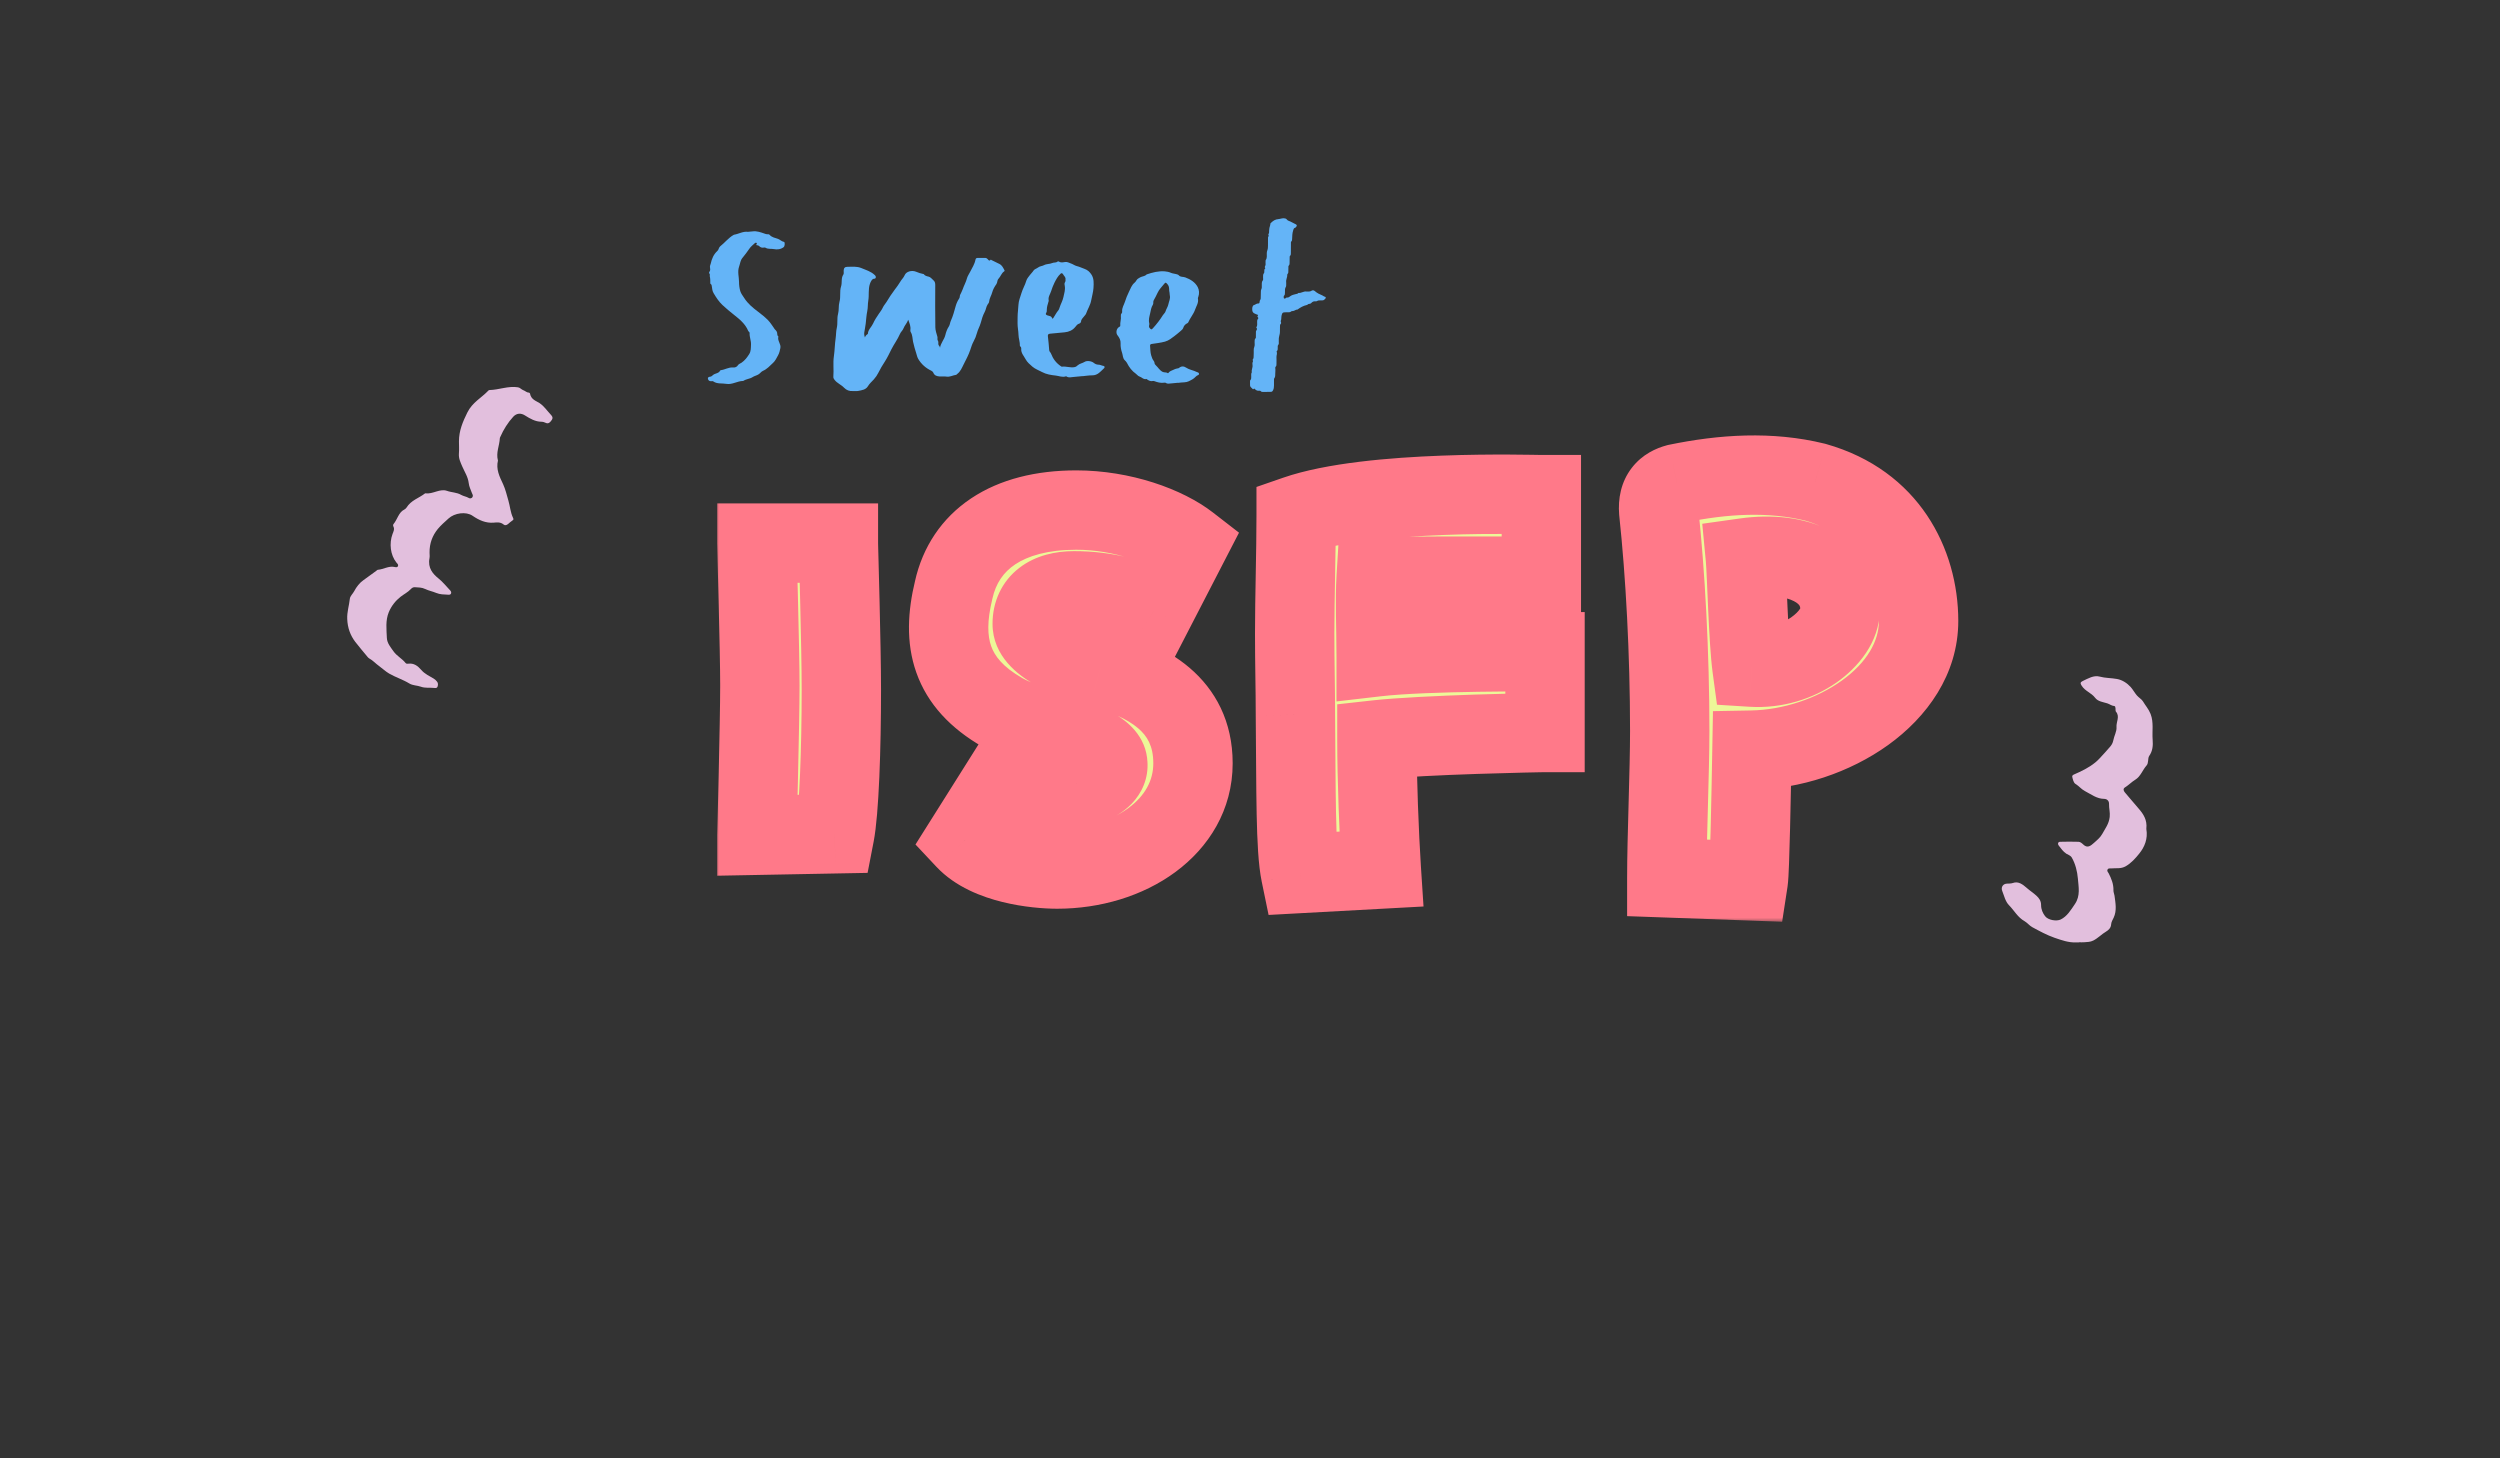 <svg width="252" height="147" viewBox="0 0 252 147" fill="none" xmlns="http://www.w3.org/2000/svg">
<rect x="0" y="0" width="252" height="147" fill="#333333" stroke="none"/>
<mask id="path-1-outside-1_1025_1662" maskUnits="userSpaceOnUse" x="72" y="43" width="126" height="50" fill="black">
<rect fill="white" x="72" y="43" width="126" height="50"/>
<path d="M76.298 54.744H84.512C84.512 55.336 84.808 65.03 84.808 69.544C84.808 75.464 84.586 81.754 84.142 84.048L76.298 84.196C76.298 83.826 76.594 72.948 76.594 69.1C76.594 65.4 76.298 55.706 76.298 54.744ZM110.929 67.324C115.517 68.582 120.253 70.95 120.253 76.944C120.253 83.382 113.741 87.6 106.563 87.6C104.417 87.6 99.607 87.082 97.313 84.64L101.087 78.646C102.345 78.942 103.603 79.756 105.971 79.756C108.561 79.756 111.817 78.868 111.669 77.018C111.595 74.65 104.269 73.688 101.087 71.838C95.759 68.804 94.871 64.66 96.129 59.48C97.239 54.448 101.531 51.414 108.487 51.414C113.149 51.414 117.515 53.042 119.809 54.818L116.331 61.552C114.481 60.368 111.595 59.554 108.265 59.554C105.675 59.554 104.047 60.738 104.047 62.884C104.047 64.808 107.303 66.288 110.929 67.324ZM155.368 58.074H145.6C142.936 58.074 140.124 58.148 138.718 58.222C138.57 60.664 138.718 62.884 138.718 66.214C143.824 65.622 155.22 65.696 155.738 65.696V73.836C155.146 73.836 143.454 74.058 138.792 74.576C138.792 78.498 139.014 84.196 139.236 87.6L131.096 88.044C130.578 85.528 130.652 79.756 130.578 72.06C130.578 69.396 130.504 66.954 130.504 63.846C130.504 60.22 130.652 55.706 130.652 51.932C138.126 49.342 154.406 49.86 155.368 49.86V58.074ZM169.049 48.75C173.711 47.788 178.447 47.492 182.961 48.602C190.287 50.674 193.395 56.742 193.395 62.588C193.395 70.062 184.589 75.464 176.597 75.612C176.523 79.756 176.375 87.822 176.227 88.784L168.013 88.488C168.013 84.418 168.309 77.758 168.309 73.688C168.309 65.844 167.865 57.778 167.199 51.562C167.051 49.786 167.939 49.046 169.049 48.75ZM185.477 61.478C185.477 57.408 181.185 55.484 175.931 56.224C176.079 57.778 176.227 64.512 176.597 67.25C181.333 67.546 185.477 64.29 185.477 61.478Z"/>
</mask>
<path d="M76.298 54.744H84.512C84.512 55.336 84.808 65.03 84.808 69.544C84.808 75.464 84.586 81.754 84.142 84.048L76.298 84.196C76.298 83.826 76.594 72.948 76.594 69.1C76.594 65.4 76.298 55.706 76.298 54.744ZM110.929 67.324C115.517 68.582 120.253 70.95 120.253 76.944C120.253 83.382 113.741 87.6 106.563 87.6C104.417 87.6 99.607 87.082 97.313 84.64L101.087 78.646C102.345 78.942 103.603 79.756 105.971 79.756C108.561 79.756 111.817 78.868 111.669 77.018C111.595 74.65 104.269 73.688 101.087 71.838C95.759 68.804 94.871 64.66 96.129 59.48C97.239 54.448 101.531 51.414 108.487 51.414C113.149 51.414 117.515 53.042 119.809 54.818L116.331 61.552C114.481 60.368 111.595 59.554 108.265 59.554C105.675 59.554 104.047 60.738 104.047 62.884C104.047 64.808 107.303 66.288 110.929 67.324ZM155.368 58.074H145.6C142.936 58.074 140.124 58.148 138.718 58.222C138.57 60.664 138.718 62.884 138.718 66.214C143.824 65.622 155.22 65.696 155.738 65.696V73.836C155.146 73.836 143.454 74.058 138.792 74.576C138.792 78.498 139.014 84.196 139.236 87.6L131.096 88.044C130.578 85.528 130.652 79.756 130.578 72.06C130.578 69.396 130.504 66.954 130.504 63.846C130.504 60.22 130.652 55.706 130.652 51.932C138.126 49.342 154.406 49.86 155.368 49.86V58.074ZM169.049 48.75C173.711 47.788 178.447 47.492 182.961 48.602C190.287 50.674 193.395 56.742 193.395 62.588C193.395 70.062 184.589 75.464 176.597 75.612C176.523 79.756 176.375 87.822 176.227 88.784L168.013 88.488C168.013 84.418 168.309 77.758 168.309 73.688C168.309 65.844 167.865 57.778 167.199 51.562C167.051 49.786 167.939 49.046 169.049 48.75ZM185.477 61.478C185.477 57.408 181.185 55.484 175.931 56.224C176.079 57.778 176.227 64.512 176.597 67.25C181.333 67.546 185.477 64.29 185.477 61.478Z" fill="#EDF798"/>
<path d="M76.298 54.744V50.744H72.298V54.744H76.298ZM84.512 54.744H88.512V50.744H84.512V54.744ZM84.142 84.048L84.217 88.047L87.454 87.986L88.069 84.808L84.142 84.048ZM76.298 84.196H72.298V88.272L76.373 88.195L76.298 84.196ZM76.298 58.744H84.512V50.744H76.298V58.744ZM80.512 54.744C80.512 55.104 80.589 57.794 80.661 60.77C80.735 63.838 80.808 67.343 80.808 69.544H88.808C88.808 67.231 88.733 63.632 88.659 60.577C88.622 59.041 88.585 57.629 88.557 56.567C88.543 56.035 88.531 55.593 88.523 55.267C88.519 55.103 88.516 54.972 88.514 54.875C88.512 54.763 88.512 54.732 88.512 54.744H80.512ZM80.808 69.544C80.808 75.57 80.571 81.446 80.215 83.288L88.069 84.808C88.6 82.062 88.808 75.358 88.808 69.544H80.808ZM84.066 80.049L76.222 80.197L76.373 88.195L84.217 88.047L84.066 80.049ZM80.298 84.196C80.298 84.212 80.3 84.074 80.309 83.694C80.317 83.356 80.329 82.887 80.343 82.32C80.371 81.188 80.408 79.671 80.445 78.043C80.519 74.809 80.594 71.079 80.594 69.1H72.594C72.594 70.969 72.521 74.602 72.447 77.861C72.375 81.028 72.298 83.951 72.298 84.196H80.298ZM80.594 69.1C80.594 67.191 80.518 63.789 80.445 60.797C80.369 57.719 80.298 55.159 80.298 54.744H72.298C72.298 55.291 72.375 58.059 72.447 60.994C72.521 64.014 72.594 67.309 72.594 69.1H80.594ZM110.929 67.324L109.83 71.17L109.851 71.176L109.872 71.182L110.929 67.324ZM97.313 84.64L93.928 82.509L92.281 85.125L94.398 87.379L97.313 84.64ZM101.087 78.646L102.003 74.752L99.224 74.098L97.702 76.515L101.087 78.646ZM111.669 77.018L107.671 77.143L107.674 77.24L107.682 77.337L111.669 77.018ZM101.087 71.838L103.098 68.38L103.082 68.371L103.067 68.362L101.087 71.838ZM96.129 59.48L100.016 60.424L100.026 60.383L100.035 60.342L96.129 59.48ZM119.809 54.818L123.363 56.654L124.892 53.694L122.258 51.655L119.809 54.818ZM116.331 61.552L114.175 64.921L117.871 67.287L119.885 63.388L116.331 61.552ZM109.872 71.182C111.972 71.758 113.628 72.473 114.717 73.402C115.635 74.184 116.253 75.185 116.253 76.944H124.253C124.253 72.709 122.504 69.528 119.907 67.314C117.481 65.246 114.474 64.148 111.987 63.466L109.872 71.182ZM116.253 76.944C116.253 78.667 115.425 80.216 113.728 81.465C111.979 82.753 109.416 83.6 106.563 83.6V91.6C110.889 91.6 115.171 90.338 118.472 87.907C121.826 85.438 124.253 81.659 124.253 76.944H116.253ZM106.563 83.6C105.748 83.6 104.339 83.495 102.954 83.153C101.473 82.786 100.592 82.288 100.229 81.901L94.398 87.379C96.329 89.434 99 90.416 101.033 90.919C103.163 91.446 105.233 91.6 106.563 91.6V83.6ZM100.698 86.771L104.472 80.777L97.702 76.515L93.928 82.509L100.698 86.771ZM100.171 82.54C100.254 82.559 100.39 82.6 100.709 82.713C100.978 82.809 101.438 82.979 101.917 83.129C102.971 83.459 104.288 83.756 105.971 83.756V75.756C105.287 75.756 104.791 75.646 104.309 75.495C104.02 75.404 103.782 75.316 103.388 75.175C103.043 75.053 102.55 74.881 102.003 74.752L100.171 82.54ZM105.971 83.756C107.631 83.756 109.631 83.484 111.348 82.788C112.201 82.443 113.247 81.888 114.111 80.975C115.052 79.981 115.801 78.508 115.657 76.699L107.682 77.337C107.651 76.951 107.711 76.554 107.855 76.191C107.993 75.843 108.175 75.609 108.3 75.477C108.514 75.251 108.612 75.265 108.346 75.373C108.117 75.466 107.766 75.567 107.312 75.644C106.867 75.719 106.4 75.756 105.971 75.756V83.756ZM115.667 76.893C115.58 74.1 113.424 72.605 112.503 72.048C111.36 71.356 109.982 70.841 108.841 70.45C108.239 70.243 107.618 70.044 107.038 69.858C106.445 69.667 105.892 69.489 105.364 69.309C104.256 68.931 103.525 68.629 103.098 68.38L99.077 75.296C100.24 75.972 101.619 76.484 102.781 76.881C103.389 77.088 104.012 77.288 104.59 77.474C105.182 77.664 105.729 77.84 106.246 78.017C107.344 78.394 108.011 78.68 108.361 78.892C108.934 79.239 107.722 78.752 107.671 77.143L115.667 76.893ZM103.067 68.362C101.029 67.202 100.247 66.083 99.909 65.128C99.538 64.081 99.484 62.616 100.016 60.424L92.242 58.536C91.517 61.524 91.278 64.721 92.368 67.799C93.491 70.97 95.817 73.44 99.108 75.314L103.067 68.362ZM100.035 60.342C100.378 58.79 101.151 57.677 102.335 56.888C103.586 56.054 105.562 55.414 108.487 55.414V47.414C104.456 47.414 100.808 48.291 97.897 50.232C94.918 52.218 92.991 55.138 92.223 58.618L100.035 60.342ZM108.487 55.414C112.373 55.414 115.85 56.811 117.361 57.981L122.258 51.655C119.181 49.273 113.926 47.414 108.487 47.414V55.414ZM116.255 52.982L112.777 59.716L119.885 63.388L123.363 56.654L116.255 52.982ZM118.487 58.183C115.847 56.493 112.164 55.554 108.265 55.554V63.554C111.027 63.554 113.116 64.243 114.175 64.921L118.487 58.183ZM108.265 55.554C106.427 55.554 104.401 55.966 102.74 57.248C100.941 58.638 100.047 60.687 100.047 62.884H108.047C108.047 62.859 108.05 62.972 107.965 63.153C107.877 63.342 107.747 63.489 107.63 63.58C107.524 63.662 107.486 63.654 107.591 63.625C107.698 63.595 107.915 63.554 108.265 63.554V55.554ZM100.047 62.884C100.047 66.211 102.742 68.091 104.111 68.891C105.808 69.882 107.903 70.62 109.83 71.17L112.028 63.478C110.329 62.992 108.984 62.472 108.146 61.983C107.727 61.738 107.622 61.608 107.66 61.652C107.722 61.725 108.047 62.157 108.047 62.884H100.047ZM155.368 58.074V62.074H159.368V58.074H155.368ZM138.718 58.222L138.508 54.227L134.941 54.415L134.725 57.98L138.718 58.222ZM138.718 66.214H134.718V70.705L139.179 70.187L138.718 66.214ZM155.738 65.696H159.738V61.696H155.738V65.696ZM155.738 73.836V77.836H159.738V73.836H155.738ZM138.792 74.576L138.35 70.6L134.792 70.996V74.576H138.792ZM139.236 87.6L139.454 91.594L143.491 91.374L143.228 87.34L139.236 87.6ZM131.096 88.044L127.178 88.851L127.873 92.226L131.314 92.038L131.096 88.044ZM130.578 72.06H126.578V72.079L126.578 72.099L130.578 72.06ZM130.652 51.932L129.342 48.153L126.652 49.085V51.932H130.652ZM155.368 49.86H159.368V45.86H155.368V49.86ZM155.368 54.074H145.6V62.074H155.368V54.074ZM145.6 54.074C142.885 54.074 140.001 54.149 138.508 54.227L138.928 62.217C140.247 62.147 142.987 62.074 145.6 62.074V54.074ZM134.725 57.98C134.569 60.565 134.718 63.218 134.718 66.214H142.718C142.718 62.55 142.571 60.763 142.711 58.464L134.725 57.98ZM139.179 70.187C143.99 69.63 155.067 69.696 155.738 69.696V61.696C155.373 61.696 143.658 61.614 138.257 62.241L139.179 70.187ZM151.738 65.696V73.836H159.738V65.696H151.738ZM155.738 69.836C155.137 69.836 143.252 70.056 138.35 70.6L139.234 78.552C141.387 78.312 145.322 78.13 148.926 78.01C150.699 77.95 152.347 77.906 153.588 77.878C154.209 77.863 154.726 77.853 155.105 77.846C155.294 77.842 155.447 77.84 155.56 77.838C155.617 77.837 155.661 77.837 155.695 77.836C155.732 77.836 155.743 77.836 155.738 77.836V69.836ZM134.792 74.576C134.792 78.6 135.018 84.386 135.244 87.86L143.228 87.34C143.01 84.006 142.792 78.396 142.792 74.576H134.792ZM139.018 83.606L130.878 84.05L131.314 92.038L139.454 91.594L139.018 83.606ZM135.014 87.237C134.841 86.398 134.726 84.695 134.67 81.913C134.615 79.219 134.615 75.93 134.578 72.022L126.578 72.099C126.615 75.886 126.615 79.331 126.671 82.076C126.726 84.733 126.833 87.174 127.178 88.851L135.014 87.237ZM134.578 72.06C134.578 70.695 134.559 69.389 134.541 68.064C134.522 66.732 134.504 65.369 134.504 63.846H126.504C126.504 65.431 126.523 66.843 126.541 68.175C126.56 69.513 126.578 70.761 126.578 72.06H134.578ZM134.504 63.846C134.504 62.076 134.54 60.08 134.577 58.017C134.614 55.971 134.652 53.862 134.652 51.932H126.652C126.652 53.776 126.616 55.811 126.579 57.872C126.542 59.916 126.504 61.99 126.504 63.846H134.504ZM131.962 55.712C135.068 54.635 140.451 54.117 145.604 53.922C150.63 53.731 154.734 53.86 155.368 53.86V45.86C155.371 45.86 155.353 45.86 155.295 45.859C155.242 45.858 155.174 45.857 155.087 45.855C154.916 45.852 154.683 45.848 154.402 45.843C153.84 45.834 153.079 45.824 152.17 45.82C150.353 45.811 147.935 45.828 145.3 45.928C140.204 46.121 133.71 46.639 129.342 48.153L131.962 55.712ZM151.368 49.86V58.074H159.368V49.86H151.368ZM169.049 48.75L168.241 44.833L168.129 44.856L168.019 44.885L169.049 48.75ZM182.961 48.602L184.05 44.753L183.984 44.734L183.916 44.718L182.961 48.602ZM176.597 75.612L176.523 71.613L172.667 71.684L172.598 75.541L176.597 75.612ZM176.227 88.784L176.083 92.781L179.64 92.91L180.181 89.392L176.227 88.784ZM168.013 88.488H164.013V92.347L167.869 92.485L168.013 88.488ZM167.199 51.562L163.213 51.894L163.217 51.941L163.222 51.988L167.199 51.562ZM175.931 56.224L175.373 52.263L171.587 52.796L171.949 56.603L175.931 56.224ZM176.597 67.25L172.633 67.786L173.073 71.037L176.348 71.242L176.597 67.25ZM169.858 52.667C174.186 51.774 178.275 51.569 182.006 52.486L183.916 44.718C178.62 43.415 173.236 43.802 168.241 44.833L169.858 52.667ZM181.873 52.451C187.144 53.942 189.395 58.161 189.395 62.588H197.395C197.395 55.323 193.431 47.406 184.05 44.753L181.873 52.451ZM189.395 62.588C189.395 64.628 188.197 66.772 185.657 68.601C183.126 70.422 179.718 71.553 176.523 71.613L176.671 79.611C181.469 79.522 186.46 77.879 190.33 75.094C194.191 72.316 197.395 68.022 197.395 62.588H189.395ZM172.598 75.541C172.561 77.614 172.506 80.654 172.441 83.294C172.409 84.615 172.375 85.823 172.34 86.753C172.3 87.824 172.267 88.221 172.274 88.176L180.181 89.392C180.262 88.866 180.303 87.894 180.334 87.053C180.371 86.07 180.406 84.822 180.439 83.489C180.504 80.819 180.56 77.754 180.597 75.683L172.598 75.541ZM176.371 84.787L168.157 84.491L167.869 92.485L176.083 92.781L176.371 84.787ZM172.013 88.488C172.013 86.521 172.085 83.901 172.16 81.198C172.233 78.536 172.309 75.791 172.309 73.688H164.309C164.309 75.655 164.237 78.275 164.163 80.978C164.089 83.64 164.013 86.385 164.013 88.488H172.013ZM172.309 73.688C172.309 65.712 171.859 57.504 171.177 51.136L163.222 51.988C163.872 58.053 164.309 65.976 164.309 73.688H172.309ZM171.186 51.23C171.172 51.064 171.236 51.504 170.821 52.043C170.445 52.531 170.034 52.627 170.08 52.615L168.019 44.885C166.955 45.169 165.545 45.783 164.485 47.159C163.385 48.586 163.079 50.284 163.213 51.894L171.186 51.23ZM189.477 61.478C189.477 57.75 187.385 54.985 184.516 53.496C181.831 52.104 178.542 51.817 175.373 52.263L176.489 60.185C178.575 59.891 180.058 60.196 180.833 60.598C181.19 60.783 181.327 60.95 181.376 61.025C181.413 61.08 181.477 61.195 181.477 61.478H189.477ZM171.949 56.603C172.011 57.25 172.077 59.12 172.185 61.476C172.285 63.647 172.42 66.206 172.633 67.786L180.561 66.714C180.405 65.556 180.281 63.38 180.177 61.11C180.081 59.026 180 56.752 179.913 55.845L171.949 56.603ZM176.348 71.242C179.68 71.451 182.781 70.419 185.092 68.817C187.233 67.333 189.477 64.759 189.477 61.478H181.477C181.477 61.2 181.572 61.172 181.424 61.394C181.284 61.605 181.001 61.919 180.535 62.242C179.59 62.897 178.251 63.346 176.847 63.258L176.348 71.242Z" fill="#FF7989" mask="url(#path-1-outside-1_1025_1662)"/>
<path d="M109.129 37.911C108.815 37.941 108.501 37.977 108.186 38.001C107.958 38.017 107.719 38.105 107.503 37.945C107.487 37.932 107.455 37.933 107.435 37.937C107.089 38.056 106.756 37.896 106.427 37.858C105.953 37.806 105.467 37.737 105.022 37.495C104.703 37.319 104.348 37.201 104.069 36.961C103.816 36.744 103.537 36.501 103.398 36.239C103.22 35.895 102.894 35.582 102.942 35.139C102.949 35.063 102.922 34.986 102.855 34.929C102.833 34.911 102.804 34.879 102.804 34.853C102.821 34.479 102.672 34.126 102.665 33.754C102.658 33.368 102.566 32.981 102.57 32.594C102.573 32.169 102.564 31.737 102.612 31.323C102.656 30.929 102.641 30.517 102.771 30.138C102.908 29.741 103.011 29.33 103.196 28.948C103.298 28.738 103.385 28.515 103.454 28.293C103.526 28.066 103.679 27.908 103.808 27.732C103.916 27.584 104.059 27.462 104.157 27.301C104.268 27.118 104.489 27.083 104.646 26.959C104.816 26.825 105.052 26.826 105.218 26.736C105.497 26.583 105.808 26.631 106.061 26.515C106.24 26.435 106.444 26.505 106.597 26.367C106.624 26.342 106.702 26.337 106.73 26.357C106.933 26.507 107.157 26.44 107.369 26.409C107.59 26.376 107.762 26.497 107.948 26.557C108.143 26.619 108.332 26.767 108.507 26.811C108.802 26.88 109.062 27.013 109.339 27.11C109.613 27.205 109.81 27.39 109.978 27.617C110.295 28.052 110.252 28.575 110.221 29.048C110.195 29.446 110.068 29.862 109.996 30.264C109.907 30.766 109.63 31.165 109.473 31.621C109.441 31.713 109.354 31.784 109.298 31.864C109.174 32.036 108.986 32.169 108.969 32.411C108.962 32.495 108.878 32.595 108.793 32.617C108.6 32.67 108.5 32.814 108.391 32.953C108.119 33.297 107.746 33.453 107.314 33.497C106.827 33.543 106.343 33.595 105.855 33.635C105.673 33.653 105.607 33.719 105.627 33.901C105.679 34.363 105.729 34.828 105.759 35.293C105.767 35.444 105.893 35.512 105.94 35.634C106.138 36.16 106.459 36.597 106.937 36.913C106.968 36.932 107.006 36.969 107.037 36.963C107.473 36.896 107.898 37.105 108.342 37C108.47 36.971 108.556 36.894 108.633 36.823C108.834 36.641 109.105 36.618 109.322 36.48C109.563 36.322 110.039 36.395 110.26 36.583C110.384 36.689 110.556 36.758 110.699 36.757C110.893 36.752 111.04 36.859 111.217 36.879C111.355 36.895 111.38 37.036 111.297 37.11C110.945 37.427 110.659 37.844 110.091 37.835C109.77 37.831 109.447 37.89 109.127 37.92L109.129 37.911ZM107.405 28.131C107.42 27.923 107.236 27.8 107.151 27.636C107.137 27.609 107.04 27.475 106.921 27.578C106.629 27.837 106.449 28.176 106.285 28.509C106.156 28.771 106.046 29.054 105.959 29.334C105.864 29.65 105.629 29.933 105.709 30.292C105.72 30.346 105.69 30.395 105.675 30.448C105.6 30.701 105.519 30.956 105.518 31.222C105.517 31.331 105.526 31.428 105.457 31.532C105.384 31.645 105.409 31.726 105.569 31.788C105.738 31.855 105.975 31.83 106.054 32.08C106.083 32.175 106.15 32.088 106.184 32.039C106.355 31.794 106.474 31.513 106.677 31.287C106.745 31.212 106.774 31.115 106.802 31.017C106.911 30.657 107.113 30.334 107.191 29.957C107.269 29.583 107.395 29.227 107.332 28.837C107.311 28.71 107.266 28.571 107.351 28.451C107.422 28.35 107.41 28.248 107.399 28.134L107.405 28.131Z" fill="#64B4F7"/>
<path d="M118.747 38.582C118.511 38.605 118.277 38.627 118.041 38.649C117.856 38.664 117.666 38.719 117.497 38.586C117.462 38.558 117.39 38.57 117.336 38.578C116.988 38.629 116.668 38.533 116.349 38.417C116.306 38.401 116.253 38.394 116.211 38.404C115.992 38.456 115.812 38.373 115.641 38.255C115.616 38.237 115.583 38.2 115.566 38.204C115.262 38.285 115.088 38.015 114.84 37.944C114.712 37.907 114.616 37.758 114.498 37.675C114.096 37.395 113.815 37.017 113.6 36.588C113.546 36.478 113.45 36.384 113.373 36.308C113.164 36.102 113.192 35.815 113.112 35.585C113.009 35.291 112.938 34.948 112.956 34.611C112.975 34.294 112.832 34.038 112.643 33.795C112.447 33.544 112.54 33.105 112.813 32.956C112.874 32.924 112.93 32.893 112.923 32.819C112.893 32.501 113.023 32.193 112.984 31.873C112.975 31.771 112.974 31.674 113.057 31.591C113.107 31.541 113.12 31.465 113.113 31.394C113.08 31.039 113.288 30.749 113.389 30.433C113.499 30.087 113.632 29.748 113.794 29.423C113.955 29.098 114.067 28.741 114.366 28.494C114.442 28.433 114.493 28.356 114.541 28.277C114.628 28.123 114.763 28.05 114.918 27.963C115.128 27.846 115.391 27.861 115.563 27.678C115.574 27.669 115.588 27.659 115.602 27.655C116.185 27.459 116.787 27.302 117.403 27.352C117.6 27.368 117.833 27.409 118.043 27.506C118.193 27.575 118.385 27.574 118.556 27.63C118.655 27.661 118.755 27.671 118.823 27.751C118.993 27.95 119.257 27.879 119.471 27.959C120.014 28.162 120.484 28.453 120.739 28.956C120.875 29.227 120.909 29.582 120.794 29.906C120.771 29.974 120.736 30.037 120.752 30.108C120.835 30.521 120.589 30.851 120.464 31.213C120.302 31.681 119.959 32.055 119.769 32.506C119.745 32.562 119.691 32.576 119.644 32.6C119.472 32.691 119.338 32.842 119.287 33.01C119.238 33.169 119.139 33.256 119.025 33.35C118.812 33.528 118.606 33.714 118.38 33.879C118.083 34.093 117.826 34.327 117.426 34.436C116.975 34.559 116.528 34.604 116.078 34.673C115.96 34.69 115.917 34.757 115.928 34.868C115.958 35.186 115.948 35.514 116.038 35.815C116.094 36.007 116.164 36.221 116.299 36.386C116.354 36.453 116.37 36.523 116.377 36.6C116.386 36.691 116.432 36.746 116.499 36.812C116.738 37.033 116.889 37.336 117.206 37.49C117.374 37.571 117.571 37.495 117.717 37.622C117.723 37.627 117.751 37.619 117.759 37.609C117.889 37.419 118.09 37.355 118.294 37.269C118.414 37.218 118.525 37.156 118.66 37.14C118.721 37.134 118.799 37.13 118.839 37.094C119.086 36.879 119.336 36.904 119.588 37.072C119.836 37.235 120.127 37.293 120.398 37.396C120.519 37.442 120.633 37.509 120.762 37.545C120.881 37.58 120.901 37.761 120.786 37.798C120.549 37.881 120.442 38.1 120.234 38.215C119.961 38.367 119.714 38.531 119.383 38.536C119.171 38.539 118.959 38.574 118.748 38.593L118.747 38.582ZM117.884 29.479C117.816 29.245 117.919 28.923 117.684 28.653C117.521 28.468 117.494 28.43 117.333 28.632C117.104 28.917 116.84 29.171 116.681 29.522C116.568 29.773 116.432 30.027 116.295 30.269C116.207 30.421 116.293 30.588 116.209 30.716C116.034 30.988 115.997 31.304 115.932 31.599C115.86 31.916 115.752 32.25 115.849 32.593C115.892 32.741 115.735 32.894 115.888 33.066C116.025 33.222 116.057 33.259 116.21 33.092C116.587 32.678 116.93 32.239 117.222 31.764C117.303 31.633 117.442 31.539 117.486 31.386C117.561 31.135 117.722 30.928 117.777 30.653C117.835 30.367 117.987 30.103 117.92 29.791C117.9 29.71 117.904 29.621 117.89 29.479L117.884 29.479Z" fill="#64B4F7"/>
<path d="M75.412 23.366C75.562 23.352 75.712 23.343 75.859 23.324C76.298 23.262 76.695 23.422 77.091 23.556C77.175 23.583 77.248 23.616 77.335 23.611C77.424 23.602 77.515 23.602 77.577 23.674C77.799 23.925 78.129 23.977 78.421 24.078C78.638 24.155 78.781 24.34 79.017 24.38C79.15 24.402 79.111 24.816 79 24.906C78.705 25.141 78.333 25.176 78.019 25.111C77.734 25.052 77.422 25.139 77.158 24.966C77.115 24.936 77.034 24.949 76.974 24.958C76.817 24.984 76.68 24.951 76.561 24.839C76.5 24.779 76.434 24.728 76.335 24.726C76.265 24.727 76.202 24.701 76.257 24.61C76.283 24.571 76.322 24.53 76.269 24.492C76.213 24.451 76.138 24.461 76.093 24.505C75.901 24.687 75.681 24.851 75.538 25.065C75.319 25.396 75.072 25.706 74.825 26.013C74.622 26.265 74.608 26.576 74.506 26.857C74.317 27.38 74.491 27.894 74.494 28.412C74.494 28.727 74.531 29.054 74.624 29.355C74.7 29.602 74.88 29.82 75.021 30.045C75.384 30.618 75.9 31.037 76.439 31.441C76.775 31.693 77.105 31.96 77.398 32.256C77.627 32.487 77.808 32.768 77.993 33.034C78.037 33.096 78.064 33.165 78.124 33.219C78.257 33.336 78.352 33.473 78.346 33.66C78.345 33.737 78.361 33.816 78.419 33.876C78.435 33.892 78.467 33.918 78.462 33.93C78.338 34.346 78.745 34.671 78.662 35.083C78.61 35.337 78.558 35.589 78.428 35.816C78.276 36.08 78.16 36.366 77.924 36.578C77.603 36.869 77.326 37.205 76.907 37.382C76.725 37.46 76.618 37.648 76.435 37.751C76.248 37.86 76.036 37.898 75.853 38.018C75.581 38.196 75.223 38.196 74.948 38.385C74.934 38.395 74.917 38.399 74.902 38.401C74.321 38.404 73.794 38.798 73.216 38.693C72.778 38.614 72.297 38.728 71.898 38.445C71.836 38.402 71.759 38.424 71.69 38.427C71.513 38.435 71.394 38.352 71.362 38.189C71.325 38.018 71.47 37.984 71.6 37.969C71.729 37.953 71.807 37.852 71.891 37.786C72.111 37.619 72.448 37.645 72.589 37.359C72.602 37.335 72.641 37.317 72.666 37.311C73.084 37.266 73.449 37.002 73.889 37.044C74.094 37.061 74.274 36.993 74.391 36.807C74.474 36.676 74.631 36.644 74.748 36.561C75.079 36.332 75.304 36.035 75.516 35.7C75.713 35.386 75.679 35.085 75.7 34.756C75.725 34.344 75.535 33.969 75.561 33.566C75.567 33.468 75.453 33.435 75.422 33.358C75.128 32.649 74.557 32.184 73.976 31.726C73.579 31.414 73.194 31.09 72.827 30.749C72.463 30.408 72.193 29.992 71.938 29.563C71.803 29.338 71.785 29.119 71.754 28.887C71.742 28.785 71.735 28.685 71.636 28.62C71.617 28.608 71.597 28.584 71.598 28.564C71.604 28.319 71.602 28.076 71.543 27.832C71.529 27.767 71.593 27.675 71.515 27.594C71.473 27.549 71.459 27.465 71.498 27.418C71.634 27.256 71.58 27.08 71.563 26.904C71.552 26.782 71.615 26.684 71.64 26.576C71.75 26.081 71.932 25.637 72.323 25.284C72.449 25.172 72.448 24.946 72.594 24.831C73.058 24.469 73.416 23.985 73.935 23.687C73.954 23.676 73.976 23.66 73.999 23.658C74.472 23.581 74.902 23.297 75.403 23.37L75.412 23.366Z" fill="#64B4F7"/>
<path d="M127.707 39.509C127.579 39.509 127.451 39.509 127.323 39.509C127.237 39.509 127.154 39.504 127.087 39.435C127.041 39.383 126.972 39.378 126.908 39.386C126.738 39.405 126.606 39.339 126.493 39.22C126.468 39.196 126.448 39.154 126.409 39.178C126.362 39.205 126.32 39.272 126.266 39.205C126.178 39.092 126.016 39.028 126.006 38.86C125.996 38.719 126.001 38.576 126.003 38.432C126.003 38.391 126.011 38.336 126.035 38.314C126.139 38.218 126.121 38.097 126.124 37.976C126.129 37.823 126.092 37.662 126.185 37.519C126.126 37.272 126.296 37.05 126.254 36.8C126.234 36.684 126.234 36.558 126.293 36.445C126.311 36.41 126.306 36.376 126.289 36.343C126.274 36.311 126.252 36.272 126.276 36.242C126.394 36.111 126.357 35.948 126.37 35.798C126.382 35.642 126.377 35.484 126.375 35.329C126.375 35.2 126.382 35.079 126.436 34.956C126.5 34.81 126.458 34.647 126.465 34.492C126.47 34.351 126.446 34.208 126.564 34.092C126.606 34.052 126.591 33.983 126.593 33.926C126.593 33.79 126.593 33.657 126.596 33.521C126.596 33.464 126.588 33.395 126.615 33.356C126.694 33.242 126.756 33.141 126.638 33.02C126.63 33.012 126.63 32.988 126.638 32.98C126.775 32.82 126.706 32.627 126.719 32.447C126.726 32.341 126.711 32.234 126.802 32.151C126.842 32.116 126.851 32.052 126.819 32.012C126.758 31.941 126.714 31.884 126.802 31.8C126.829 31.773 126.795 31.728 126.758 31.723C126.665 31.711 126.591 31.649 126.502 31.62C126.343 31.563 126.247 31.457 126.23 31.279C126.22 31.17 126.22 31.067 126.242 30.96C126.264 30.864 126.32 30.77 126.404 30.75C126.554 30.713 126.665 30.575 126.834 30.59C126.918 30.597 126.964 30.541 126.964 30.457C126.964 30.36 126.994 30.276 127.048 30.197C127.082 30.143 127.082 30.076 127.082 30.012C127.082 29.812 127.09 29.615 127.095 29.415C127.095 29.316 127.1 29.22 127.151 29.126C127.21 29.022 127.181 28.903 127.188 28.79C127.198 28.61 127.154 28.424 127.291 28.261C127.353 28.19 127.311 28.069 127.316 27.97C127.323 27.817 127.294 27.656 127.412 27.523C127.454 27.476 127.436 27.4 127.441 27.335C127.446 27.244 127.431 27.148 127.517 27.081C127.532 27.071 127.547 27.032 127.542 27.027C127.404 26.893 127.586 26.787 127.572 26.661C127.557 26.535 127.572 26.404 127.572 26.279C127.572 26.256 127.572 26.232 127.581 26.217C127.748 26.005 127.677 25.755 127.692 25.518C127.699 25.419 127.709 25.325 127.748 25.229C127.81 25.083 127.807 24.923 127.812 24.767C127.817 24.54 127.812 24.313 127.815 24.083C127.815 23.987 127.795 23.881 127.881 23.802C127.891 23.792 127.903 23.77 127.901 23.767C127.763 23.644 127.933 23.543 127.923 23.424C127.913 23.298 127.935 23.17 127.948 23.041C127.962 22.873 128.058 22.72 128.053 22.545C128.053 22.518 128.09 22.488 128.115 22.463C128.324 22.259 128.55 22.103 128.862 22.086C129.046 22.073 129.226 21.987 129.422 22.002C129.543 22.009 129.646 22.031 129.72 22.133C129.803 22.251 129.948 22.268 130.061 22.325C130.248 22.416 130.432 22.515 130.617 22.609C130.73 22.666 130.747 22.75 130.668 22.846C130.636 22.886 130.604 22.94 130.565 22.95C130.403 22.989 130.388 23.113 130.346 23.246C130.258 23.518 130.258 23.794 130.246 24.073C130.241 24.165 130.248 24.256 130.172 24.33C130.11 24.39 130.125 24.476 130.125 24.552C130.123 24.866 130.12 25.18 130.12 25.491C130.12 25.597 130.13 25.703 130.039 25.787C129.99 25.834 129.997 25.906 129.997 25.97C129.997 26.125 129.997 26.284 129.992 26.439C129.992 26.56 130.002 26.681 129.904 26.777C129.862 26.819 129.872 26.884 129.87 26.94C129.867 27.076 129.865 27.209 129.865 27.345C129.865 27.439 129.87 27.53 129.793 27.605C129.774 27.624 129.754 27.654 129.757 27.679C129.779 27.938 129.616 28.168 129.646 28.429C129.658 28.528 129.646 28.629 129.646 28.728C129.646 28.785 129.653 28.854 129.624 28.896C129.496 29.081 129.528 29.291 129.523 29.494C129.521 29.607 129.53 29.721 129.43 29.81C129.39 29.844 129.398 29.901 129.398 29.95C129.398 30 129.395 30.054 129.444 30.084C129.501 30.118 129.555 30.104 129.597 30.057C129.634 30.02 129.673 29.985 129.725 29.992C129.872 30.01 129.973 29.926 130.081 29.844C130.241 29.723 130.442 29.696 130.629 29.642C130.703 29.619 130.784 29.627 130.84 29.563C130.855 29.548 130.877 29.528 130.894 29.531C131.172 29.558 131.406 29.34 131.688 29.385C131.772 29.397 131.858 29.385 131.944 29.385C132.03 29.385 132.106 29.37 132.182 29.318C132.31 29.232 132.426 29.244 132.549 29.353C132.767 29.546 133.023 29.669 133.288 29.775C133.384 29.815 133.456 29.899 133.569 29.916C133.64 29.926 133.66 30.029 133.605 30.091C133.522 30.188 133.436 30.284 133.288 30.279C133.21 30.276 133.134 30.281 133.055 30.281C132.957 30.281 132.856 30.281 132.77 30.341C132.716 30.378 132.647 30.383 132.585 30.375C132.423 30.355 132.295 30.417 132.19 30.531C132.133 30.592 132.072 30.63 131.988 30.63C131.924 30.63 131.863 30.642 131.816 30.694C131.794 30.718 131.76 30.738 131.725 30.745C131.391 30.817 131.101 30.978 130.828 31.175C130.816 31.183 130.806 31.2 130.794 31.2C130.604 31.192 130.469 31.363 130.28 31.358C130.246 31.358 130.199 31.358 130.177 31.375C130.037 31.516 129.862 31.471 129.695 31.479C129.661 31.479 129.624 31.479 129.589 31.479C129.297 31.479 129.245 31.526 129.181 31.815C129.14 31.995 129.181 32.185 129.098 32.358C129.086 32.383 129.11 32.425 129.12 32.457C129.142 32.521 129.152 32.59 129.103 32.637C129.014 32.724 129.024 32.83 129.022 32.936C129.022 33.114 129.017 33.291 129.017 33.469C129.017 33.59 128.99 33.704 128.958 33.82C128.901 34.03 128.886 34.254 128.901 34.474C128.909 34.583 128.923 34.682 128.842 34.773C128.776 34.847 128.8 34.948 128.796 35.04C128.788 35.166 128.82 35.299 128.702 35.395C128.687 35.408 128.675 35.44 128.682 35.452C128.773 35.632 128.66 35.808 128.668 35.988C128.68 36.23 128.668 36.472 128.668 36.714C128.668 36.8 128.668 36.884 128.596 36.951C128.545 36.998 128.542 37.067 128.55 37.131C128.577 37.309 128.545 37.487 128.545 37.662C128.545 37.825 128.56 37.988 128.449 38.131C128.41 38.183 128.422 38.255 128.419 38.319C128.419 38.497 128.417 38.675 128.419 38.852C128.419 39.03 128.402 39.198 128.309 39.363C128.255 39.46 128.198 39.499 128.097 39.497C127.962 39.497 127.83 39.497 127.694 39.497L127.707 39.509Z" fill="#64B4F7"/>
<path d="M87.181 34.028C87.223 33.883 87.308 33.776 87.426 33.698C87.447 33.684 87.482 33.669 87.482 33.651C87.497 33.229 87.843 32.973 88.002 32.622C88.159 32.278 88.368 31.945 88.59 31.627C88.734 31.422 88.891 31.223 88.997 30.985C89.085 30.788 89.245 30.628 89.36 30.438C89.617 30.01 89.891 29.591 90.193 29.192C90.391 28.931 90.591 28.669 90.754 28.387C90.883 28.161 91.087 27.991 91.188 27.745C91.338 27.367 91.908 27.207 92.351 27.394C92.578 27.489 92.811 27.572 93.056 27.617C93.074 27.62 93.098 27.617 93.104 27.623C93.219 27.786 93.399 27.843 93.573 27.876C93.809 27.92 93.921 28.113 94.084 28.247C94.237 28.372 94.276 28.538 94.273 28.735C94.267 30.158 94.258 31.579 94.282 33C94.288 33.318 94.403 33.636 94.491 33.945C94.53 34.085 94.444 34.227 94.553 34.373C94.615 34.456 94.562 34.62 94.592 34.739C94.621 34.855 94.772 34.92 94.751 35.081C94.81 34.59 95.176 34.245 95.288 33.782C95.359 33.487 95.466 33.175 95.646 32.905C95.755 32.741 95.758 32.524 95.846 32.334C96.068 31.853 96.195 31.338 96.34 30.83C96.41 30.583 96.531 30.316 96.685 30.087C96.762 29.974 96.732 29.84 96.779 29.727C96.865 29.531 96.98 29.347 97.045 29.145C97.169 28.776 97.37 28.443 97.467 28.063C97.526 27.831 97.68 27.623 97.789 27.403C97.99 27.002 98.244 26.627 98.329 26.175C98.35 26.059 98.418 26 98.536 26C98.802 26 99.067 26 99.333 26C99.425 26 99.478 26.056 99.546 26.11C99.628 26.178 99.699 26.369 99.853 26.184C99.879 26.155 99.921 26.205 99.959 26.223C100.219 26.354 100.482 26.476 100.741 26.606C101.016 26.743 101.131 27.014 101.264 27.266C101.273 27.284 101.249 27.335 101.229 27.349C100.942 27.528 100.868 27.876 100.644 28.104C100.499 28.253 100.558 28.476 100.431 28.648C100.254 28.892 100.092 29.18 100.018 29.463C99.935 29.787 99.732 30.063 99.705 30.396C99.693 30.527 99.614 30.604 99.549 30.699C99.401 30.925 99.389 31.205 99.262 31.436C99.07 31.787 98.955 32.182 98.855 32.557C98.76 32.908 98.569 33.208 98.48 33.559C98.406 33.847 98.285 34.15 98.129 34.433C97.99 34.682 97.898 34.986 97.804 35.268C97.633 35.782 97.376 36.249 97.137 36.727C96.959 37.081 96.818 37.45 96.487 37.696C96.449 37.726 96.413 37.782 96.375 37.785C96.044 37.824 95.749 38.023 95.395 37.961C95.176 37.925 94.946 37.967 94.722 37.949C94.453 37.928 94.199 37.869 94.078 37.569C94.046 37.485 93.954 37.405 93.871 37.366C93.31 37.099 92.868 36.706 92.552 36.169C92.46 36.011 92.422 35.824 92.371 35.66C92.25 35.265 92.124 34.867 92.038 34.456C91.97 34.132 91.991 33.77 91.799 33.47C91.763 33.413 91.754 33.321 91.766 33.253C91.819 32.905 91.684 32.596 91.548 32.23C91.433 32.581 91.179 32.801 91.064 33.116C90.99 33.315 90.807 33.443 90.721 33.651C90.485 34.204 90.119 34.685 89.847 35.223C89.638 35.642 89.437 36.07 89.177 36.472C88.95 36.819 88.728 37.185 88.542 37.569C88.43 37.797 88.271 38.035 88.088 38.237C87.878 38.466 87.645 38.665 87.477 38.945C87.273 39.283 86.871 39.334 86.514 39.405C86.346 39.441 86.166 39.402 85.992 39.417C85.631 39.453 85.315 39.328 85.082 39.081C84.796 38.778 84.391 38.633 84.129 38.3C84.046 38.193 83.99 38.097 84.002 37.964C84.058 37.28 83.954 36.585 84.055 35.913C84.146 35.303 84.143 34.691 84.235 34.082C84.285 33.743 84.267 33.392 84.347 33.062C84.459 32.593 84.353 32.099 84.474 31.656C84.586 31.243 84.506 30.821 84.616 30.438C84.766 29.918 84.616 29.368 84.775 28.892C84.911 28.485 84.754 28.045 85.011 27.673C85.076 27.578 85.035 27.412 85.041 27.278C85.053 27.011 85.162 26.895 85.425 26.895C85.894 26.892 86.375 26.832 86.821 27.02C87.293 27.219 87.801 27.358 88.185 27.736C88.265 27.816 88.306 27.896 88.271 28C88.238 28.099 88.144 28.093 88.061 28.104C87.893 28.131 87.763 28.396 87.689 28.61C87.497 29.169 87.621 29.748 87.524 30.301C87.462 30.658 87.494 31.017 87.42 31.362C87.332 31.781 87.314 32.2 87.264 32.62C87.231 32.908 87.166 33.202 87.122 33.493C87.093 33.672 87.119 33.841 87.187 34.02L87.181 34.028Z" fill="#64B4F7"/>
<g clip-path="url(#clip0_1025_1662)">
<path d="M50.197 46.406C49.979 47.311 50.353 48.045 50.709 48.799C50.949 49.314 51.079 49.891 51.244 50.453C51.414 51.03 51.453 51.654 51.709 52.185C51.787 52.346 51.766 52.388 51.653 52.466C51.501 52.57 51.357 52.694 51.214 52.819C51.075 52.939 50.896 52.986 50.779 52.882C50.457 52.606 50.101 52.653 49.757 52.684C48.979 52.746 48.297 52.445 47.636 51.992C46.975 51.535 45.815 51.706 45.211 52.263C44.841 52.606 44.459 52.923 44.128 53.324C43.585 53.995 43.289 54.77 43.298 55.706C43.298 55.888 43.328 56.08 43.294 56.257C43.098 57.256 43.637 57.854 44.198 58.306C44.615 58.639 44.941 59.055 45.306 59.435C45.406 59.539 45.528 59.654 45.467 59.82C45.415 59.966 45.263 59.95 45.15 59.945C44.75 59.919 44.367 59.934 43.959 59.763C43.624 59.622 43.207 59.539 42.876 59.378C42.511 59.201 42.176 59.217 41.82 59.191C41.659 59.18 41.533 59.248 41.407 59.383C41.103 59.706 40.72 59.888 40.381 60.153C39.881 60.548 39.46 61.058 39.186 61.718C38.847 62.545 38.96 63.435 38.995 64.293C39.016 64.829 39.368 65.229 39.655 65.64C39.999 66.134 40.512 66.363 40.877 66.826C40.955 66.925 41.077 66.909 41.181 66.899C41.703 66.831 42.102 67.107 42.463 67.528C42.82 67.944 43.289 68.142 43.724 68.407C43.854 68.49 43.959 68.589 44.054 68.709C44.167 68.844 44.163 69.021 44.115 69.187C44.067 69.354 43.937 69.364 43.82 69.348C43.35 69.291 42.885 69.39 42.398 69.213C42.042 69.083 41.62 69.109 41.264 68.896C40.607 68.495 39.89 68.277 39.229 67.897C38.868 67.689 38.547 67.377 38.199 67.127C37.864 66.888 37.577 66.561 37.217 66.368C37.156 66.337 37.104 66.275 37.051 66.217C36.639 65.718 36.217 65.224 35.817 64.709C35.317 64.049 35.035 63.305 35 62.379C34.974 61.672 35.191 61.042 35.261 60.371C35.295 60.07 35.56 59.862 35.704 59.591C35.93 59.154 36.26 58.738 36.63 58.483C37.06 58.182 37.482 57.854 37.912 57.552C37.973 57.511 38.029 57.438 38.095 57.433C38.66 57.391 39.19 57.017 39.781 57.152C39.894 57.178 40.072 57.219 40.125 57.037C40.168 56.892 40.029 56.793 39.951 56.694C39.355 55.945 39.212 54.785 39.568 53.823C39.651 53.605 39.799 53.345 39.651 53.064C39.612 52.991 39.616 52.882 39.668 52.825C40.051 52.367 40.186 51.639 40.746 51.368C40.829 51.327 40.92 51.254 40.972 51.171C41.442 50.416 42.211 50.224 42.828 49.745C42.846 49.73 42.876 49.719 42.894 49.725C43.637 49.834 44.337 49.22 45.063 49.48C45.537 49.652 46.041 49.621 46.497 49.891C46.723 50.021 47.002 50.047 47.245 50.193C47.354 50.26 47.536 50.266 47.632 50.094C47.719 49.938 47.614 49.818 47.562 49.678C47.454 49.355 47.288 49.069 47.249 48.705C47.175 48.066 46.828 47.561 46.589 47.005C46.415 46.594 46.219 46.209 46.258 45.715C46.293 45.309 46.263 44.898 46.263 44.487C46.263 43.4 46.658 42.495 47.106 41.585C47.619 40.545 48.536 40.108 49.24 39.359C49.266 39.333 49.305 39.317 49.336 39.317C50.301 39.297 51.24 38.88 52.222 39.042C52.435 39.078 52.561 39.27 52.761 39.338C52.944 39.401 53.096 39.577 53.309 39.577C53.348 39.577 53.417 39.624 53.422 39.661C53.526 40.279 54.035 40.404 54.378 40.628C54.83 40.925 55.126 41.377 55.487 41.762C55.621 41.907 55.791 42.074 55.621 42.329C55.469 42.558 55.291 42.755 55.022 42.63C54.878 42.563 54.735 42.511 54.578 42.511C53.97 42.511 53.435 42.204 52.918 41.876C52.509 41.616 52.074 41.637 51.731 42.011C51.192 42.599 50.761 43.286 50.422 44.056C50.405 44.092 50.383 44.133 50.383 44.17C50.349 44.919 49.983 45.616 50.188 46.406H50.197Z" fill="#E2BFDD"/>
<path d="M209.554 94.995C209.45 94.995 209.341 94.995 209.237 94.995C208.502 95.021 207.811 94.771 207.111 94.532C206.324 94.261 205.585 93.856 204.846 93.455C204.564 93.299 204.325 92.992 204.064 92.847C203.399 92.483 203.025 91.77 202.503 91.24C202.138 90.865 202.021 90.303 201.825 89.809C201.669 89.409 201.921 89.086 202.29 89.071C202.49 89.06 202.699 89.071 202.886 89.008C203.468 88.795 203.907 89.164 204.32 89.523C204.629 89.794 204.968 90.007 205.272 90.288C205.559 90.553 205.737 90.813 205.742 91.229C205.742 91.677 205.911 92.041 206.142 92.347C206.446 92.753 207.298 92.888 207.715 92.686C208.358 92.374 208.724 91.755 209.15 91.13C209.723 90.288 209.515 89.393 209.45 88.561C209.393 87.849 209.202 87.079 208.837 86.444C208.706 86.221 208.467 86.169 208.28 86.049C207.967 85.846 207.754 85.534 207.524 85.238C207.389 85.061 207.446 84.858 207.654 84.853C208.28 84.832 208.902 84.837 209.528 84.853C209.697 84.858 209.876 85.014 209.989 85.123C210.415 85.539 210.745 85.253 211.062 84.972C211.371 84.697 211.714 84.421 211.919 84.041C212.201 83.516 212.575 83.064 212.658 82.351C212.71 81.883 212.579 81.482 212.592 81.046C212.605 80.728 212.384 80.525 212.092 80.525C211.362 80.525 210.775 80.057 210.141 79.73C209.793 79.548 209.541 79.215 209.206 79.017C209.019 78.908 208.945 78.575 208.884 78.315C208.854 78.195 208.941 78.123 209.041 78.076C209.793 77.748 210.536 77.4 211.201 76.859C211.366 76.724 211.523 76.573 211.666 76.417C212.027 76.026 212.392 75.636 212.736 75.225C212.862 75.075 212.975 74.862 213.014 74.653C213.101 74.18 213.383 73.717 213.344 73.291C213.301 72.771 213.714 72.219 213.283 71.73C213.231 71.673 213.257 71.512 213.244 71.403C213.236 71.299 213.214 71.174 213.123 71.169C212.857 71.153 212.644 70.966 212.401 70.893C211.975 70.763 211.475 70.711 211.197 70.347C210.797 69.822 210.193 69.681 209.836 69.125C209.693 68.901 209.667 68.776 209.919 68.657C210.475 68.391 211.054 68.043 211.632 68.199C212.227 68.36 212.818 68.334 213.401 68.443C213.914 68.537 214.405 68.844 214.779 69.26C214.996 69.504 215.174 69.842 215.4 70.103C215.592 70.321 215.887 70.493 216.005 70.69C216.257 71.117 216.583 71.47 216.778 71.965C217.113 72.823 216.917 73.707 216.987 74.57C217.035 75.153 216.987 75.699 216.644 76.193C216.47 76.443 216.609 76.9 216.37 77.165C215.97 77.613 215.779 78.263 215.235 78.596C214.874 78.814 214.553 79.152 214.183 79.381C214.001 79.496 214.035 79.698 214.183 79.87C214.648 80.406 215.1 80.962 215.566 81.493C216.052 82.049 216.452 82.647 216.352 83.526C216.352 83.542 216.352 83.558 216.352 83.568C216.522 84.556 216.17 85.383 215.639 86.039C215.248 86.528 214.822 87.001 214.275 87.318C213.775 87.604 213.292 87.484 212.801 87.537C212.675 87.552 212.527 87.49 212.445 87.646C212.353 87.823 212.501 87.916 212.562 88.046C212.827 88.572 213.053 89.112 213.036 89.752C213.031 89.934 213.118 90.106 213.14 90.267C213.24 91.016 213.396 91.786 213.057 92.504C212.949 92.732 212.818 92.92 212.797 93.211C212.775 93.538 212.523 93.767 212.31 93.892C211.853 94.157 211.48 94.568 211.001 94.808C210.684 94.964 210.393 94.953 210.084 94.979C209.91 94.995 209.732 94.979 209.554 94.979V94.995Z" fill="#E2BFDD"/>
</g>
<defs>
<clipPath id="clip0_1025_1662">
<rect width="182" height="56" fill="white" transform="translate(35 39)"/>
</clipPath>
</defs>
</svg>
